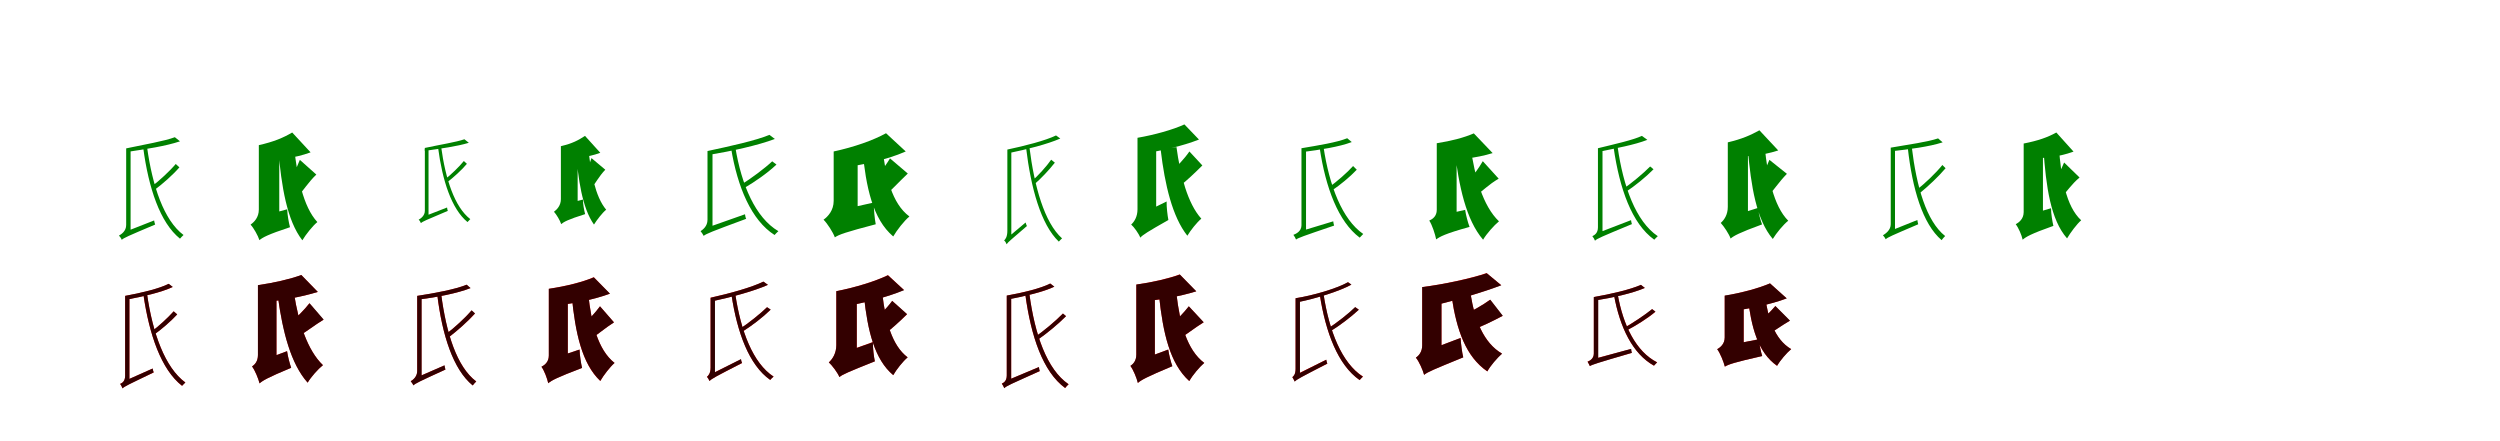 <?xml version="1.0" encoding="UTF-8"?>
<svg width="1700" height="300" xmlns="http://www.w3.org/2000/svg">
<rect width="100%" height="100%" fill="white"/>
<g fill="green" transform="translate(100 100) scale(0.1 -0.1)"><path d="M-0.0 0.0 -26.0 -6.0C10.0 -277.0 88.0 -514.0 224.0 -623.0C230.0 -616.0 240.0 -605.0 248.0 -598.0C114.0 -498.0 36.0 -263.0 0.0 0.0ZM-172.0 -631.0C-172.0 -614.0 -112.0 -578.0 -112.0 -578.0V-9.0H-142.0V-530.0C-142.0 -572.0 -175.0 -593.0 -191.0 -602.0C-184.0 -609.0 -175.0 -622.0 -172.0 -631.0ZM195.0 -115.0C156.0 -162.0 83.0 -229.0 32.0 -268.0L54.0 -289.0C105.0 -251.0 173.0 -192.0 220.0 -138.0ZM-172.0 -631.0C-159.0 -618.0 -134.0 -607.0 55.0 -527.0C53.0 -521.0 49.0 -508.0 48.0 -499.0L-153.0 -578.0L-173.0 -597.0ZM189.0 67.0C117.0 40.0 -15.0 18.0 -142.0 -9.0C-142.0 -17.0 -142.0 -28.0 -141.0 -34.0C-8.0 -14.0 126.0 6.0 224.0 39.0Z"/></g>
<g fill="green" transform="translate(200 100) scale(0.1 -0.1)"><path d="M0.0 0.0 -108.0 -16.0C-86.0 -268.0 -49.0 -499.0 56.0 -634.0C80.0 -594.0 126.0 -536.0 158.0 -510.0C61.0 -405.0 21.0 -203.0 0.0 0.0ZM-236.0 -633.0C-236.0 -585.0 -101.0 -501.0 -101.0 -501.0V13.0H-240.0V-425.0C-240.0 -478.0 -271.0 -510.0 -296.0 -527.0C-276.0 -549.0 -245.0 -603.0 -236.0 -633.0ZM39.0 -87.0C18.0 -143.0 -22.0 -219.0 -53.0 -265.0L24.0 -337.0C60.0 -299.0 96.0 -240.0 151.0 -187.0ZM-236.0 -633.0C-214.0 -615.0 -180.0 -595.0 -28.0 -545.0C-36.0 -515.0 -46.0 -461.0 -47.0 -423.0L-208.0 -467.0L-254.0 -509.0ZM-13.0 99.0C-74.0 63.0 -138.0 36.0 -240.0 13.0C-235.0 -14.0 -226.0 -63.0 -230.0 -90.0C-108.0 -84.0 -4.0 -79.0 112.0 -36.0Z"/></g>
<g fill="green" transform="translate(300 100) scale(0.1 -0.1)"><path d="M-0.0 0.0 -21.0 -5.0C8.0 -226.0 70.0 -421.0 179.0 -510.0C184.0 -505.0 192.0 -496.0 198.0 -490.0C91.0 -408.0 29.0 -215.0 0.0 0.0ZM-138.0 -517.0C-138.0 -503.0 -86.0 -472.0 -86.0 -472.0V-6.0H-111.0V-433.0C-111.0 -468.0 -140.0 -486.0 -153.0 -494.0C-147.0 -499.0 -140.0 -510.0 -138.0 -517.0ZM154.0 -95.0C124.0 -133.0 66.0 -188.0 26.0 -220.0L44.0 -237.0C84.0 -206.0 138.0 -158.0 175.0 -114.0ZM-138.0 -517.0C-127.0 -507.0 -107.0 -498.0 45.0 -434.0C44.0 -429.0 40.0 -419.0 40.0 -411.0L-122.0 -474.0L-138.0 -489.0ZM158.0 53.0C100.0 33.0 -5.0 17.0 -111.0 -6.0C-112.0 -12.0 -113.0 -21.0 -112.0 -26.0C-1.0 -10.0 106.0 4.0 188.0 29.0Z"/></g>
<g fill="green" transform="translate(400 100) scale(0.1 -0.1)"><path d="M0.0 0.0 -85.0 -13.0C-69.0 -220.0 -41.0 -414.0 39.0 -527.0C59.0 -495.0 96.0 -447.0 122.0 -426.0C47.0 -337.0 16.0 -168.0 0.0 0.0ZM-184.0 -524.0C-184.0 -484.0 -72.0 -413.0 -72.0 -413.0V6.0H-186.0V-354.0C-186.0 -398.0 -213.0 -425.0 -233.0 -440.0C-217.0 -457.0 -191.0 -500.0 -184.0 -524.0ZM22.0 -75.0C8.0 -122.0 -20.0 -187.0 -43.0 -228.0L20.0 -283.0C47.0 -250.0 72.0 -200.0 116.0 -154.0ZM-184.0 -524.0C-166.0 -509.0 -139.0 -493.0 -21.0 -456.0C-28.0 -431.0 -36.0 -388.0 -36.0 -357.0L-161.0 -389.0L-199.0 -423.0ZM-22.0 76.0C-68.0 46.0 -106.0 25.0 -186.0 6.0C-185.0 -16.0 -180.0 -55.0 -185.0 -76.0C-87.0 -73.0 -12.0 -74.0 82.0 -39.0Z"/></g>
<g fill="green" transform="translate(500 100) scale(0.1 -0.1)"><path d="M0.0 0.0 -29.0 -6.0C15.0 -274.0 110.0 -498.0 267.0 -598.0C273.0 -591.0 285.0 -579.0 293.0 -572.0C137.0 -480.0 42.0 -258.0 0.0 0.0ZM-215.0 -604.0C-215.0 -586.0 -155.0 -548.0 -155.0 -548.0V-27.0H-189.0V-494.0C-189.0 -540.0 -222.0 -562.0 -236.0 -572.0C-229.0 -580.0 -219.0 -595.0 -215.0 -604.0ZM251.0 -97.0C200.0 -145.0 107.0 -214.0 41.0 -255.0L65.0 -276.0C132.0 -237.0 219.0 -177.0 280.0 -119.0ZM-215.0 -604.0C-198.0 -590.0 -170.0 -578.0 74.0 -488.0C70.0 -481.0 67.0 -467.0 66.0 -457.0L-192.0 -548.0L-215.0 -570.0ZM232.0 83.0C139.0 44.0 -35.0 6.0 -189.0 -27.0C-187.0 -34.0 -185.0 -48.0 -183.0 -54.0C-22.0 -27.0 152.0 11.0 269.0 55.0Z"/></g>
<g fill="green" transform="translate(600 100) scale(0.1 -0.1)"><path d="M0.0 0.0 -136.0 -16.0C-111.0 -274.0 -66.0 -489.0 74.0 -608.0C98.0 -566.0 148.0 -502.0 184.0 -472.0C65.0 -384.0 21.0 -199.0 0.0 0.0ZM-323.0 -614.0C-323.0 -559.0 -168.0 -450.0 -168.0 -450.0V-30.0H-331.0V-366.0C-331.0 -430.0 -369.0 -472.0 -400.0 -494.0C-375.0 -518.0 -335.0 -580.0 -323.0 -614.0ZM52.0 -77.0C18.0 -135.0 -43.0 -212.0 -88.0 -257.0L5.0 -343.0C53.0 -302.0 111.0 -239.0 173.0 -180.0ZM-323.0 -614.0C-295.0 -595.0 -251.0 -579.0 -45.0 -525.0C-52.0 -489.0 -59.0 -422.0 -58.0 -377.0L-279.0 -427.0L-338.0 -475.0ZM25.0 94.0C-64.0 45.0 -192.0 0.0 -331.0 -30.0C-317.0 -59.0 -299.0 -113.0 -296.0 -145.0C-141.0 -122.0 20.0 -91.0 159.0 -30.0Z"/></g>
<g fill="green" transform="translate(700 100) scale(0.1 -0.1)"><path d="M-0.0 0.0 -23.0 -3.0C10.0 -278.0 78.0 -527.0 200.0 -643.0C207.0 -636.0 215.0 -626.0 222.0 -621.0C102.0 -514.0 33.0 -267.0 0.0 0.0ZM-155.0 -661.0C-155.0 -646.0 -123.0 -613.0 -123.0 -613.0V-17.0H-150.0V-570.0C-150.0 -610.0 -163.0 -627.0 -172.0 -635.0C-165.0 -640.0 -157.0 -654.0 -155.0 -661.0ZM148.0 -86.0C117.0 -131.0 57.0 -197.0 15.0 -233.0L36.0 -251.0C78.0 -215.0 134.0 -156.0 173.0 -106.0ZM-155.0 -661.0C-144.0 -644.0 -125.0 -631.0 -17.0 -537.0C-19.0 -533.0 -25.0 -519.0 -26.0 -513.0L-141.0 -610.0L-155.0 -630.0ZM181.0 79.0C109.0 44.0 -31.0 8.0 -150.0 -17.0C-146.0 -24.0 -142.0 -33.0 -140.0 -41.0C-18.0 -16.0 121.0 19.0 210.0 58.0Z"/></g>
<g fill="green" transform="translate(800 100) scale(0.1 -0.1)"><path d="M0.0 0.0 -107.0 -21.0C-79.0 -257.0 -28.0 -474.0 74.0 -603.0C96.0 -566.0 138.0 -513.0 169.0 -487.0C76.0 -384.0 26.0 -192.0 0.0 0.0ZM-246.0 -616.0C-246.0 -570.0 -138.0 -484.0 -138.0 -484.0V63.0H-265.0V-423.0C-265.0 -474.0 -287.0 -508.0 -308.0 -527.0C-289.0 -543.0 -256.0 -589.0 -246.0 -616.0ZM88.0 -30.0C54.0 -80.0 -6.0 -143.0 -47.0 -179.0L25.0 -263.0C69.0 -229.0 126.0 -175.0 176.0 -125.0ZM-246.0 -616.0C-229.0 -597.0 -198.0 -577.0 -55.0 -496.0C-61.0 -465.0 -68.0 -407.0 -67.0 -370.0L-232.0 -451.0L-266.0 -492.0ZM54.0 154.0C-24.0 118.0 -149.0 83.0 -265.0 63.0C-250.0 34.0 -233.0 -15.0 -226.0 -44.0C-104.0 -26.0 41.0 7.0 153.0 51.0Z"/></g>
<g fill="green" transform="translate(900 100) scale(0.1 -0.1)"><path d="M0.0 0.0 -26.0 -7.0C14.0 -276.0 101.0 -508.0 246.0 -616.0C253.0 -609.0 263.0 -598.0 270.0 -591.0C127.0 -493.0 39.0 -262.0 0.0 0.0ZM-187.0 -629.0C-187.0 -613.0 -119.0 -582.0 -119.0 -582.0V-8.0H-150.0V-532.0C-150.0 -572.0 -186.0 -590.0 -205.0 -597.0C-198.0 -606.0 -190.0 -620.0 -187.0 -629.0ZM201.0 -129.0C162.0 -173.0 89.0 -236.0 38.0 -273.0L59.0 -294.0C110.0 -260.0 179.0 -204.0 226.0 -154.0ZM-187.0 -629.0C-173.0 -618.0 -146.0 -608.0 72.0 -534.0C70.0 -528.0 67.0 -515.0 66.0 -505.0L-165.0 -575.0L-188.0 -594.0ZM161.0 60.0C93.0 32.0 -37.0 11.0 -150.0 -8.0C-147.0 -17.0 -145.0 -28.0 -143.0 -34.0C-26.0 -19.0 106.0 1.0 192.0 34.0Z"/></g>
<g fill="green" transform="translate(1000 100) scale(0.1 -0.1)"><path d="M0.0 0.0 -109.0 -18.0C-80.0 -265.0 -31.0 -495.0 85.0 -630.0C109.0 -589.0 160.0 -532.0 193.0 -505.0C83.0 -400.0 28.0 -200.0 0.0 0.0ZM-234.0 -628.0C-234.0 -584.0 -95.0 -529.0 -95.0 -529.0V26.0H-230.0V-427.0C-230.0 -470.0 -258.0 -490.0 -281.0 -500.0C-261.0 -530.0 -241.0 -593.0 -234.0 -628.0ZM83.0 -96.0C57.0 -142.0 8.0 -209.0 -26.0 -247.0L39.0 -327.0C81.0 -300.0 122.0 -255.0 191.0 -215.0ZM-234.0 -628.0C-210.0 -610.0 -174.0 -589.0 -7.0 -543.0C-18.0 -514.0 -32.0 -464.0 -37.0 -427.0L-204.0 -465.0L-253.0 -506.0ZM22.0 93.0C-45.0 64.0 -129.0 42.0 -230.0 26.0C-219.0 -5.0 -202.0 -59.0 -202.0 -91.0C-84.0 -86.0 34.0 -77.0 150.0 -41.0Z"/></g>
<g fill="green" transform="translate(1100 100) scale(0.1 -0.1)"><path d="M0.0 0.0 -27.0 -6.0C13.0 -281.0 96.0 -521.0 249.0 -630.0C255.0 -623.0 265.0 -613.0 273.0 -606.0C124.0 -506.0 38.0 -268.0 0.0 0.0ZM-154.0 -637.0C-154.0 -621.0 -103.0 -594.0 -103.0 -594.0V-8.0H-134.0V-546.0C-134.0 -586.0 -158.0 -599.0 -172.0 -606.0C-165.0 -614.0 -157.0 -628.0 -154.0 -637.0ZM221.0 -132.0C175.0 -179.0 94.0 -246.0 36.0 -286.0L57.0 -304.0C116.0 -265.0 190.0 -206.0 244.0 -151.0ZM-154.0 -637.0C-141.0 -623.0 -115.0 -612.0 97.0 -524.0C95.0 -518.0 92.0 -506.0 91.0 -497.0L-135.0 -584.0L-155.0 -603.0ZM165.0 76.0C102.0 47.0 -16.0 21.0 -134.0 -8.0C-133.0 -16.0 -133.0 -26.0 -132.0 -33.0C-7.0 -7.0 112.0 14.0 202.0 49.0Z"/></g>
<g fill="green" transform="translate(1200 100) scale(0.1 -0.1)"><path d="M0.0 0.0 -115.0 -15.0C-93.0 -266.0 -57.0 -493.0 55.0 -625.0C79.0 -585.0 127.0 -527.0 160.0 -501.0C59.0 -399.0 21.0 -201.0 0.0 0.0ZM-232.0 -622.0C-232.0 -572.0 -114.0 -484.0 -114.0 -484.0V31.0H-251.0V-407.0C-251.0 -461.0 -276.0 -496.0 -299.0 -516.0C-278.0 -538.0 -242.0 -592.0 -232.0 -622.0ZM32.0 -87.0C10.0 -145.0 -32.0 -222.0 -63.0 -269.0L19.0 -339.0C57.0 -299.0 96.0 -238.0 151.0 -182.0ZM-232.0 -622.0C-210.0 -604.0 -177.0 -584.0 -18.0 -526.0C-28.0 -500.0 -42.0 -450.0 -46.0 -414.0L-208.0 -465.0L-250.0 -505.0ZM-36.0 114.0C-96.0 81.0 -153.0 55.0 -251.0 32.0C-247.0 5.0 -238.0 -41.0 -243.0 -68.0C-124.0 -63.0 -24.0 -61.0 92.0 -23.0Z"/></g>
<g fill="green" transform="translate(1300 100) scale(0.1 -0.1)"><path d="M0.0 0.0 -27.0 -6.0C4.0 -283.0 73.0 -522.0 203.0 -633.0C209.0 -625.0 219.0 -612.0 227.0 -605.0C99.0 -504.0 32.0 -267.0 0.0 0.0ZM-177.0 -627.0C-177.0 -610.0 -114.0 -571.0 -114.0 -571.0V-4.0H-143.0V-525.0C-143.0 -566.0 -180.0 -590.0 -196.0 -600.0C-190.0 -606.0 -181.0 -618.0 -177.0 -627.0ZM208.0 -122.0C165.0 -176.0 90.0 -247.0 34.0 -291.0L56.0 -312.0C110.0 -268.0 180.0 -203.0 230.0 -144.0ZM-177.0 -627.0C-164.0 -614.0 -141.0 -604.0 44.0 -525.0C42.0 -519.0 39.0 -506.0 38.0 -496.0L-159.0 -575.0L-178.0 -593.0ZM179.0 59.0C109.0 35.0 -22.0 17.0 -143.0 -4.0C-143.0 -12.0 -143.0 -23.0 -141.0 -29.0C-16.0 -15.0 117.0 2.0 210.0 32.0Z"/></g>
<g fill="green" transform="translate(1400 100) scale(0.1 -0.1)"><path d="M0.0 0.0 -105.0 -12.0C-87.0 -270.0 -56.0 -493.0 56.0 -621.0C79.0 -582.0 122.0 -524.0 152.0 -498.0C48.0 -402.0 16.0 -207.0 0.0 0.0ZM-246.0 -630.0C-246.0 -586.0 -108.0 -519.0 -108.0 -519.0V24.0H-239.0V-442.0C-239.0 -488.0 -270.0 -512.0 -293.0 -525.0C-275.0 -547.0 -252.0 -600.0 -246.0 -630.0ZM36.0 -105.0C16.0 -155.0 -21.0 -225.0 -49.0 -267.0L20.0 -338.0C53.0 -305.0 86.0 -253.0 141.0 -207.0ZM-246.0 -630.0C-224.0 -611.0 -190.0 -590.0 -37.0 -536.0C-44.0 -506.0 -53.0 -453.0 -53.0 -416.0L-219.0 -465.0L-264.0 -507.0ZM-17.0 99.0C-76.0 66.0 -142.0 43.0 -239.0 24.0C-232.0 -3.0 -222.0 -53.0 -225.0 -80.0C-111.0 -76.0 -10.0 -71.0 100.0 -31.0Z"/></g>
<g fill="red" transform="translate(100 200) scale(0.1 -0.1)"><path d="M0.0 0.0 -25.0 -5.0C15.0 -275.0 96.0 -513.0 238.0 -624.0C244.0 -616.0 254.0 -607.0 261.0 -601.0C121.0 -500.0 38.0 -263.0 0.0 0.0ZM-167.0 -641.0C-167.0 -627.0 -120.0 -601.0 -120.0 -601.0V-12.0H-149.0V-555.0C-149.0 -593.0 -170.0 -605.0 -183.0 -610.0C-177.0 -619.0 -169.0 -633.0 -167.0 -641.0ZM181.0 -117.0C144.0 -159.0 76.0 -221.0 29.0 -256.0L49.0 -275.0C97.0 -240.0 161.0 -186.0 205.0 -138.0ZM-167.0 -641.0C-154.0 -628.0 -131.0 -616.0 45.0 -533.0C43.0 -527.0 39.0 -514.0 38.0 -506.0L-148.0 -589.0L-168.0 -609.0ZM147.0 70.0C83.0 37.0 -44.0 7.0 -149.0 -12.0C-144.0 -20.0 -139.0 -30.0 -137.0 -37.0C-30.0 -17.0 98.0 12.0 174.0 48.0Z"/></g>
<g fill="black" opacity=".8" transform="translate(100 200) scale(0.1 -0.1)"><path d="M0.0 0.0 -24.0 -5.0C15.0 -275.0 96.0 -513.0 238.0 -623.0C245.0 -617.0 254.0 -607.0 260.0 -601.0C122.0 -500.0 37.0 -263.0 0.0 0.0ZM-167.0 -641.0C-167.0 -627.0 -120.0 -601.0 -120.0 -601.0V-12.0H-149.0V-555.0C-149.0 -593.0 -169.0 -605.0 -183.0 -611.0C-176.0 -619.0 -169.0 -634.0 -167.0 -641.0ZM181.0 -117.0C144.0 -159.0 77.0 -221.0 29.0 -256.0L49.0 -274.0C97.0 -241.0 160.0 -186.0 205.0 -138.0ZM-167.0 -641.0C-154.0 -628.0 -131.0 -617.0 45.0 -532.0C43.0 -527.0 39.0 -514.0 38.0 -506.0L-148.0 -589.0L-167.0 -609.0ZM147.0 70.0C83.0 37.0 -45.0 7.0 -149.0 -12.0C-143.0 -20.0 -139.0 -30.0 -137.0 -37.0C-30.0 -17.0 97.0 12.0 175.0 49.0Z"/></g>
<g fill="red" transform="translate(200 200) scale(0.1 -0.1)"><path d="M0.0 0.0 -110.0 -20.0C-77.0 -255.0 -23.0 -473.0 92.0 -602.0C115.0 -563.0 163.0 -509.0 196.0 -483.0C89.0 -381.0 30.0 -191.0 0.0 0.0ZM-235.0 -607.0C-235.0 -563.0 -120.0 -505.0 -120.0 -505.0V61.0H-246.0V-414.0C-246.0 -456.0 -266.0 -479.0 -286.0 -491.0C-267.0 -518.0 -243.0 -575.0 -235.0 -607.0ZM104.0 -62.0C71.0 -105.0 12.0 -165.0 -28.0 -197.0L37.0 -282.0C83.0 -256.0 136.0 -212.0 200.0 -174.0ZM-235.0 -607.0C-215.0 -589.0 -181.0 -568.0 -20.0 -501.0C-30.0 -474.0 -43.0 -424.0 -48.0 -388.0L-215.0 -450.0L-254.0 -489.0ZM49.0 130.0C-26.0 102.0 -140.0 76.0 -246.0 61.0C-230.0 30.0 -210.0 -22.0 -204.0 -55.0C-88.0 -43.0 49.0 -20.0 161.0 15.0Z"/></g>
<g fill="black" opacity=".8" transform="translate(200 200) scale(0.1 -0.1)"><path d="M0.0 0.0 -110.0 -20.0C-78.0 -255.0 -23.0 -473.0 92.0 -602.0C115.0 -563.0 163.0 -509.0 196.0 -483.0C89.0 -381.0 30.0 -191.0 0.0 0.0ZM-235.0 -607.0C-235.0 -563.0 -120.0 -505.0 -120.0 -505.0V61.0H-246.0V-414.0C-246.0 -456.0 -266.0 -479.0 -286.0 -492.0C-266.0 -517.0 -243.0 -574.0 -235.0 -607.0ZM105.0 -62.0C72.0 -105.0 12.0 -165.0 -28.0 -197.0L36.0 -282.0C83.0 -256.0 136.0 -213.0 201.0 -173.0ZM-235.0 -607.0C-214.0 -588.0 -181.0 -568.0 -20.0 -501.0C-30.0 -473.0 -43.0 -423.0 -48.0 -388.0L-215.0 -450.0L-255.0 -489.0ZM49.0 130.0C-26.0 102.0 -140.0 76.0 -246.0 61.0C-230.0 30.0 -209.0 -22.0 -204.0 -55.0C-88.0 -43.0 49.0 -20.0 161.0 15.0Z"/></g>
<g fill="red" transform="translate(300 200) scale(0.1 -0.1)"><path d="M0.0 0.0 -27.0 -5.0C7.0 -278.0 81.0 -512.0 215.0 -621.0C221.0 -612.0 231.0 -600.0 239.0 -594.0C106.0 -495.0 34.0 -263.0 0.0 0.0ZM-189.0 -620.0C-189.0 -605.0 -134.0 -569.0 -134.0 -569.0V-12.0H-163.0V-523.0C-163.0 -563.0 -193.0 -584.0 -207.0 -592.0C-201.0 -599.0 -192.0 -612.0 -189.0 -620.0ZM207.0 -111.0C164.0 -161.0 88.0 -230.0 33.0 -272.0L54.0 -292.0C108.0 -250.0 180.0 -188.0 230.0 -132.0ZM-189.0 -620.0C-175.0 -607.0 -153.0 -596.0 29.0 -513.0C27.0 -507.0 23.0 -494.0 22.0 -485.0L-170.0 -568.0L-190.0 -588.0ZM173.0 64.0C100.0 33.0 -45.0 6.0 -163.0 -12.0C-159.0 -20.0 -155.0 -31.0 -153.0 -37.0C-33.0 -22.0 112.0 6.0 199.0 41.0Z"/></g>
<g fill="black" opacity=".8" transform="translate(300 200) scale(0.1 -0.1)"><path d="M0.0 0.0 -26.0 -5.0C7.0 -278.0 81.0 -512.0 214.0 -621.0C221.0 -613.0 231.0 -600.0 238.0 -594.0C106.0 -495.0 34.0 -263.0 0.0 0.0ZM-189.0 -621.0C-189.0 -605.0 -133.0 -569.0 -133.0 -569.0V-12.0H-163.0V-523.0C-163.0 -563.0 -193.0 -584.0 -207.0 -593.0C-201.0 -599.0 -192.0 -612.0 -189.0 -621.0ZM207.0 -110.0C164.0 -162.0 89.0 -230.0 33.0 -272.0L54.0 -291.0C109.0 -250.0 179.0 -187.0 230.0 -131.0ZM-189.0 -621.0C-175.0 -607.0 -153.0 -596.0 29.0 -513.0C27.0 -507.0 24.0 -494.0 23.0 -484.0L-170.0 -569.0L-189.0 -588.0ZM173.0 64.0C99.0 33.0 -45.0 6.0 -163.0 -12.0C-159.0 -20.0 -156.0 -31.0 -153.0 -37.0C-33.0 -22.0 112.0 6.0 200.0 41.0Z"/></g>
<g fill="red" transform="translate(400 200) scale(0.1 -0.1)"><path d="M0.0 0.0 -112.0 -15.0C-87.0 -263.0 -44.0 -472.0 82.0 -591.0C104.0 -552.0 148.0 -495.0 179.0 -468.0C66.0 -379.0 21.0 -197.0 0.0 0.0ZM-272.0 -606.0C-272.0 -563.0 -139.0 -503.0 -139.0 -503.0V36.0H-268.0V-418.0C-268.0 -461.0 -296.0 -483.0 -318.0 -494.0C-300.0 -519.0 -279.0 -575.0 -272.0 -606.0ZM80.0 -83.0C49.0 -126.0 -6.0 -186.0 -44.0 -218.0L22.0 -301.0C64.0 -275.0 114.0 -231.0 175.0 -192.0ZM-272.0 -606.0C-250.0 -587.0 -213.0 -567.0 -42.0 -502.0C-50.0 -471.0 -58.0 -416.0 -59.0 -377.0L-245.0 -439.0L-290.0 -481.0ZM38.0 115.0C-38.0 82.0 -157.0 53.0 -268.0 36.0C-252.0 6.0 -233.0 -47.0 -227.0 -79.0C-106.0 -65.0 34.0 -39.0 147.0 3.0Z"/></g>
<g fill="black" opacity=".8" transform="translate(400 200) scale(0.1 -0.1)"><path d="M0.0 0.0 -112.0 -15.0C-88.0 -262.0 -43.0 -471.0 82.0 -590.0C104.0 -552.0 148.0 -495.0 179.0 -468.0C65.0 -379.0 21.0 -197.0 0.0 0.0ZM-272.0 -606.0C-272.0 -563.0 -139.0 -503.0 -139.0 -503.0V36.0H-268.0V-418.0C-268.0 -461.0 -296.0 -483.0 -318.0 -494.0C-299.0 -518.0 -278.0 -574.0 -272.0 -606.0ZM80.0 -83.0C49.0 -125.0 -6.0 -185.0 -43.0 -218.0L22.0 -301.0C64.0 -275.0 114.0 -231.0 175.0 -192.0ZM-272.0 -606.0C-250.0 -587.0 -213.0 -567.0 -42.0 -502.0C-49.0 -471.0 -58.0 -415.0 -59.0 -377.0L-245.0 -439.0L-290.0 -481.0ZM38.0 114.0C-38.0 81.0 -156.0 52.0 -268.0 36.0C-252.0 6.0 -232.0 -47.0 -227.0 -78.0C-106.0 -65.0 34.0 -39.0 148.0 3.0Z"/></g>
<g fill="red" transform="translate(500 200) scale(0.1 -0.1)"><path d="M0.0 0.0 -26.0 -4.0C13.0 -262.0 94.0 -483.0 238.0 -584.0C243.0 -576.0 253.0 -566.0 261.0 -561.0C119.0 -469.0 37.0 -249.0 0.0 0.0ZM-175.0 -591.0C-175.0 -576.0 -139.0 -546.0 -139.0 -546.0V-24.0H-168.0V-500.0C-168.0 -540.0 -184.0 -555.0 -193.0 -562.0C-187.0 -569.0 -178.0 -583.0 -175.0 -591.0ZM216.0 -89.0C170.0 -134.0 88.0 -199.0 30.0 -237.0L51.0 -254.0C110.0 -216.0 186.0 -159.0 240.0 -106.0ZM-175.0 -591.0C-161.0 -575.0 -138.0 -563.0 46.0 -469.0C43.0 -463.0 39.0 -450.0 38.0 -443.0L-157.0 -540.0L-175.0 -561.0ZM191.0 85.0C113.0 46.0 -39.0 4.0 -168.0 -24.0C-165.0 -31.0 -160.0 -42.0 -158.0 -49.0C-24.0 -20.0 126.0 20.0 222.0 63.0Z"/></g>
<g fill="black" opacity=".8" transform="translate(500 200) scale(0.1 -0.1)"><path d="M0.0 0.0 -26.0 -4.0C13.0 -262.0 94.0 -483.0 237.0 -583.0C244.0 -577.0 253.0 -566.0 260.0 -561.0C119.0 -469.0 37.0 -249.0 0.0 0.0ZM-175.0 -591.0C-175.0 -576.0 -138.0 -546.0 -138.0 -546.0V-25.0H-168.0V-500.0C-168.0 -540.0 -184.0 -555.0 -192.0 -563.0C-186.0 -569.0 -178.0 -584.0 -175.0 -591.0ZM216.0 -89.0C170.0 -134.0 89.0 -199.0 30.0 -237.0L51.0 -253.0C111.0 -216.0 186.0 -159.0 241.0 -105.0ZM-175.0 -591.0C-161.0 -575.0 -138.0 -563.0 46.0 -468.0C43.0 -463.0 39.0 -450.0 39.0 -442.0L-157.0 -541.0L-174.0 -561.0ZM191.0 85.0C113.0 46.0 -39.0 4.0 -168.0 -25.0C-164.0 -31.0 -161.0 -42.0 -158.0 -49.0C-24.0 -20.0 126.0 20.0 222.0 63.0Z"/></g>
<g fill="red" transform="translate(600 200) scale(0.1 -0.1)"><path d="M0.0 0.0 -125.0 -16.0C-99.0 -250.0 -54.0 -443.0 74.0 -551.0C95.0 -513.0 139.0 -457.0 172.0 -430.0C64.0 -349.0 21.0 -181.0 0.0 0.0ZM-292.0 -564.0C-292.0 -514.0 -174.0 -416.0 -174.0 -416.0V20.0H-313.0V-347.0C-313.0 -403.0 -340.0 -443.0 -364.0 -464.0C-342.0 -484.0 -304.0 -535.0 -292.0 -564.0ZM67.0 -46.0C30.0 -97.0 -34.0 -162.0 -79.0 -199.0L5.0 -281.0C52.0 -245.0 115.0 -189.0 168.0 -137.0ZM-292.0 -564.0C-270.0 -546.0 -233.0 -530.0 -51.0 -457.0C-58.0 -426.0 -65.0 -366.0 -65.0 -326.0L-264.0 -398.0L-307.0 -440.0ZM38.0 129.0C-48.0 87.0 -186.0 45.0 -313.0 20.0C-297.0 -8.0 -278.0 -56.0 -271.0 -86.0C-134.0 -62.0 25.0 -24.0 147.0 28.0Z"/></g>
<g fill="black" opacity=".8" transform="translate(600 200) scale(0.1 -0.1)"><path d="M0.0 0.0 -125.0 -16.0C-100.0 -249.0 -54.0 -443.0 74.0 -551.0C95.0 -514.0 140.0 -457.0 172.0 -430.0C64.0 -349.0 21.0 -181.0 0.0 0.0ZM-292.0 -564.0C-292.0 -514.0 -174.0 -416.0 -174.0 -416.0V20.0H-313.0V-347.0C-313.0 -404.0 -340.0 -443.0 -364.0 -465.0C-342.0 -483.0 -303.0 -535.0 -292.0 -564.0ZM67.0 -46.0C30.0 -97.0 -34.0 -161.0 -78.0 -199.0L4.0 -281.0C52.0 -245.0 115.0 -190.0 168.0 -136.0ZM-292.0 -564.0C-270.0 -545.0 -233.0 -530.0 -51.0 -457.0C-58.0 -426.0 -65.0 -366.0 -64.0 -327.0L-264.0 -398.0L-308.0 -440.0ZM38.0 128.0C-48.0 87.0 -185.0 44.0 -313.0 20.0C-297.0 -8.0 -277.0 -56.0 -270.0 -86.0C-134.0 -62.0 25.0 -24.0 148.0 27.0Z"/></g>
<g fill="red" transform="translate(700 200) scale(0.1 -0.1)"><path d="M0.0 0.0 -28.0 -5.0C11.0 -286.0 91.0 -527.0 243.0 -639.0C249.0 -630.0 259.0 -619.0 267.0 -613.0C118.0 -512.0 37.0 -272.0 0.0 0.0ZM-171.0 -639.0C-171.0 -625.0 -124.0 -599.0 -124.0 -599.0V-10.0H-154.0V-553.0C-154.0 -591.0 -175.0 -603.0 -188.0 -608.0C-182.0 -617.0 -174.0 -631.0 -171.0 -639.0ZM228.0 -132.0C179.0 -182.0 97.0 -251.0 37.0 -293.0L57.0 -310.0C117.0 -268.0 194.0 -206.0 249.0 -150.0ZM-171.0 -639.0C-157.0 -625.0 -134.0 -614.0 70.0 -524.0C68.0 -518.0 65.0 -505.0 64.0 -496.0L-152.0 -587.0L-172.0 -607.0ZM142.0 72.0C79.0 39.0 -49.0 9.0 -154.0 -10.0C-149.0 -18.0 -144.0 -28.0 -142.0 -35.0C-35.0 -15.0 93.0 14.0 169.0 50.0Z"/></g>
<g fill="black" opacity=".8" transform="translate(700 200) scale(0.1 -0.1)"><path d="M0.0 0.0 -27.0 -5.0C11.0 -286.0 91.0 -527.0 243.0 -638.0C250.0 -630.0 259.0 -619.0 266.0 -613.0C118.0 -512.0 36.0 -272.0 0.0 0.0ZM-171.0 -640.0C-171.0 -625.0 -124.0 -600.0 -124.0 -600.0V-10.0H-154.0V-553.0C-154.0 -591.0 -175.0 -603.0 -187.0 -609.0C-181.0 -617.0 -174.0 -632.0 -171.0 -640.0ZM228.0 -132.0C179.0 -183.0 98.0 -250.0 36.0 -293.0L57.0 -310.0C118.0 -268.0 193.0 -206.0 249.0 -150.0ZM-171.0 -640.0C-157.0 -625.0 -133.0 -615.0 70.0 -523.0C68.0 -518.0 66.0 -505.0 65.0 -496.0L-152.0 -587.0L-171.0 -606.0ZM141.0 72.0C79.0 39.0 -49.0 8.0 -154.0 -10.0C-149.0 -18.0 -145.0 -28.0 -142.0 -36.0C-35.0 -15.0 93.0 14.0 170.0 51.0Z"/></g>
<g fill="red" transform="translate(800 200) scale(0.1 -0.1)"><path d="M0.0 0.0 -118.0 -15.0C-91.0 -263.0 -46.0 -472.0 87.0 -591.0C109.0 -552.0 156.0 -495.0 189.0 -468.0C70.0 -379.0 23.0 -197.0 0.0 0.0ZM-262.0 -604.0C-262.0 -560.0 -147.0 -502.0 -147.0 -502.0V64.0H-273.0V-411.0C-273.0 -453.0 -293.0 -476.0 -313.0 -488.0C-294.0 -515.0 -270.0 -572.0 -262.0 -604.0ZM84.0 -83.0C51.0 -126.0 -7.0 -186.0 -46.0 -218.0L23.0 -301.0C68.0 -275.0 121.0 -231.0 185.0 -192.0ZM-262.0 -604.0C-241.0 -585.0 -205.0 -564.0 -28.0 -490.0C-38.0 -463.0 -51.0 -413.0 -56.0 -377.0L-241.0 -446.0L-281.0 -486.0ZM22.0 134.0C-53.0 106.0 -167.0 80.0 -273.0 65.0C-257.0 34.0 -237.0 -18.0 -231.0 -51.0C-115.0 -39.0 22.0 -16.0 134.0 19.0Z"/></g>
<g fill="black" opacity=".8" transform="translate(800 200) scale(0.1 -0.1)"><path d="M0.0 0.0 -118.0 -15.0C-92.0 -262.0 -45.0 -471.0 87.0 -591.0C109.0 -552.0 157.0 -495.0 189.0 -468.0C70.0 -379.0 23.0 -197.0 0.0 0.0ZM-263.0 -604.0C-263.0 -560.0 -147.0 -502.0 -147.0 -502.0V64.0H-273.0V-411.0C-273.0 -453.0 -294.0 -475.0 -313.0 -488.0C-293.0 -514.0 -270.0 -571.0 -263.0 -604.0ZM84.0 -83.0C51.0 -126.0 -7.0 -185.0 -45.0 -218.0L22.0 -301.0C68.0 -275.0 121.0 -231.0 185.0 -191.0ZM-263.0 -604.0C-240.0 -584.0 -205.0 -564.0 -28.0 -490.0C-38.0 -463.0 -51.0 -412.0 -56.0 -377.0L-241.0 -446.0L-282.0 -486.0ZM23.0 133.0C-53.0 105.0 -167.0 79.0 -273.0 65.0C-257.0 34.0 -236.0 -18.0 -231.0 -50.0C-115.0 -39.0 22.0 -16.0 135.0 19.0Z"/></g>
<g fill="red" transform="translate(900 200) scale(0.1 -0.1)"><path d="M0.0 0.0 -26.0 -4.0C15.0 -263.0 99.0 -483.0 246.0 -585.0C252.0 -576.0 262.0 -566.0 269.0 -561.0C123.0 -469.0 38.0 -250.0 0.0 0.0ZM-196.0 -594.0C-196.0 -581.0 -161.0 -554.0 -161.0 -554.0V-28.0H-190.0V-508.0C-190.0 -546.0 -204.0 -559.0 -212.0 -564.0C-207.0 -572.0 -199.0 -587.0 -196.0 -594.0ZM216.0 -89.0C170.0 -133.0 89.0 -196.0 31.0 -233.0L51.0 -250.0C110.0 -213.0 186.0 -157.0 240.0 -106.0ZM-196.0 -594.0C-181.0 -579.0 -159.0 -567.0 26.0 -473.0C23.0 -467.0 19.0 -454.0 18.0 -446.0L-177.0 -543.0L-196.0 -565.0ZM167.0 81.0C89.0 37.0 -74.0 -10.0 -190.0 -28.0C-182.0 -35.0 -173.0 -46.0 -169.0 -53.0C-53.0 -30.0 107.0 19.0 189.0 64.0Z"/></g>
<g fill="black" opacity=".8" transform="translate(900 200) scale(0.1 -0.1)"><path d="M0.0 0.0 -25.0 -4.0C15.0 -263.0 99.0 -483.0 245.0 -584.0C253.0 -577.0 262.0 -566.0 267.0 -561.0C124.0 -469.0 38.0 -250.0 0.0 0.0ZM-196.0 -595.0C-196.0 -581.0 -160.0 -555.0 -160.0 -555.0V-28.0H-190.0V-508.0C-190.0 -546.0 -204.0 -559.0 -212.0 -565.0C-206.0 -572.0 -199.0 -588.0 -196.0 -595.0ZM215.0 -88.0C170.0 -133.0 90.0 -196.0 31.0 -234.0L51.0 -249.0C111.0 -214.0 185.0 -156.0 240.0 -106.0ZM-196.0 -595.0C-180.0 -579.0 -159.0 -568.0 26.0 -472.0C23.0 -468.0 20.0 -454.0 19.0 -446.0L-176.0 -544.0L-194.0 -565.0ZM166.0 81.0C88.0 37.0 -74.0 -10.0 -190.0 -28.0C-181.0 -35.0 -174.0 -46.0 -169.0 -54.0C-52.0 -30.0 107.0 19.0 190.0 65.0Z"/></g>
<g fill="red" transform="translate(1000 200) scale(0.1 -0.1)"><path d="M0.0 0.0 -129.0 -19.0C-94.0 -245.0 -33.0 -426.0 114.0 -526.0C134.0 -488.0 180.0 -433.0 214.0 -405.0C88.0 -331.0 28.0 -175.0 0.0 0.0ZM-316.0 -549.0C-316.0 -504.0 -198.0 -438.0 -198.0 -438.0V48.0H-329.0V-348.0C-329.0 -392.0 -351.0 -418.0 -372.0 -432.0C-351.0 -458.0 -325.0 -516.0 -316.0 -549.0ZM133.0 -38.0C84.0 -74.0 1.0 -122.0 -53.0 -144.0L16.0 -242.0C73.0 -221.0 152.0 -183.0 218.0 -148.0ZM-316.0 -549.0C-293.0 -530.0 -253.0 -513.0 -50.0 -430.0C-58.0 -398.0 -66.0 -338.0 -68.0 -298.0L-289.0 -382.0L-332.0 -424.0ZM109.0 143.0C6.0 107.0 -192.0 65.0 -329.0 48.0C-300.0 15.0 -268.0 -40.0 -250.0 -77.0C-114.0 -46.0 86.0 13.0 208.0 61.0Z"/></g>
<g fill="black" opacity=".8" transform="translate(1000 200) scale(0.1 -0.1)"><path d="M0.0 0.0 -128.0 -19.0C-95.0 -244.0 -32.0 -425.0 114.0 -525.0C134.0 -488.0 181.0 -434.0 214.0 -405.0C87.0 -331.0 28.0 -175.0 0.0 0.0ZM-316.0 -549.0C-316.0 -505.0 -198.0 -438.0 -198.0 -438.0V48.0H-329.0V-348.0C-329.0 -392.0 -351.0 -418.0 -372.0 -432.0C-350.0 -457.0 -325.0 -515.0 -316.0 -549.0ZM134.0 -38.0C85.0 -74.0 1.0 -121.0 -52.0 -144.0L15.0 -242.0C73.0 -221.0 151.0 -184.0 219.0 -147.0ZM-316.0 -549.0C-293.0 -529.0 -253.0 -513.0 -50.0 -430.0C-58.0 -398.0 -66.0 -337.0 -68.0 -298.0L-289.0 -382.0L-333.0 -424.0ZM110.0 142.0C5.0 106.0 -191.0 64.0 -329.0 48.0C-300.0 15.0 -267.0 -40.0 -249.0 -77.0C-114.0 -46.0 86.0 13.0 209.0 60.0Z"/></g>
<g fill="red" transform="translate(1100 200) scale(0.1 -0.1)"><path d="M0.0 0.0 -25.0 -6.0C15.0 -227.0 102.0 -406.0 247.0 -487.0C252.0 -480.0 262.0 -470.0 269.0 -464.0C125.0 -391.0 38.0 -213.0 0.0 0.0ZM-189.0 -489.0C-189.0 -476.0 -133.0 -450.0 -133.0 -450.0V-20.0H-162.0V-404.0C-162.0 -440.0 -191.0 -454.0 -205.0 -459.0C-200.0 -468.0 -192.0 -481.0 -189.0 -489.0ZM235.0 -102.0C187.0 -141.0 103.0 -196.0 43.0 -230.0L62.0 -247.0C123.0 -215.0 202.0 -167.0 257.0 -120.0ZM-189.0 -489.0C-173.0 -479.0 -148.0 -470.0 96.0 -400.0C94.0 -393.0 92.0 -382.0 91.0 -373.0L-167.0 -442.0L-189.0 -461.0ZM158.0 63.0C88.0 31.0 -50.0 0.0 -162.0 -20.0C-158.0 -27.0 -154.0 -38.0 -152.0 -43.0C-36.0 -25.0 102.0 6.0 185.0 42.0Z"/></g>
<g fill="black" opacity=".8" transform="translate(1100 200) scale(0.1 -0.1)"><path d="M0.0 0.0 -25.0 -6.0C16.0 -227.0 102.0 -406.0 247.0 -486.0C253.0 -481.0 263.0 -470.0 268.0 -464.0C125.0 -392.0 37.0 -213.0 0.0 0.0ZM-189.0 -489.0C-189.0 -476.0 -132.0 -451.0 -132.0 -451.0V-20.0H-162.0V-405.0C-162.0 -440.0 -191.0 -454.0 -204.0 -460.0C-199.0 -468.0 -192.0 -482.0 -189.0 -489.0ZM234.0 -102.0C187.0 -141.0 104.0 -196.0 44.0 -231.0L62.0 -246.0C123.0 -215.0 201.0 -166.0 257.0 -119.0ZM-189.0 -489.0C-173.0 -480.0 -148.0 -471.0 97.0 -399.0C94.0 -393.0 92.0 -383.0 92.0 -372.0L-166.0 -443.0L-188.0 -460.0ZM158.0 63.0C88.0 31.0 -50.0 -1.0 -162.0 -20.0C-158.0 -26.0 -155.0 -38.0 -151.0 -43.0C-35.0 -25.0 102.0 6.0 185.0 42.0Z"/></g>
<g fill="red" transform="translate(1200 200) scale(0.1 -0.1)"><path d="M0.0 0.0 -117.0 -13.0C-91.0 -224.0 -48.0 -395.0 84.0 -488.0C104.0 -452.0 149.0 -399.0 180.0 -374.0C66.0 -307.0 21.0 -162.0 0.0 0.0ZM-271.0 -493.0C-271.0 -451.0 -143.0 -388.0 -143.0 -388.0V-11.0H-272.0V-295.0C-272.0 -338.0 -300.0 -362.0 -323.0 -374.0C-303.0 -402.0 -279.0 -461.0 -271.0 -493.0ZM72.0 -81.0C40.0 -120.0 -17.0 -176.0 -56.0 -205.0L12.0 -281.0C56.0 -257.0 108.0 -217.0 171.0 -181.0ZM-271.0 -493.0C-246.0 -478.0 -207.0 -464.0 -17.0 -421.0C-26.0 -393.0 -36.0 -343.0 -40.0 -307.0L-233.0 -345.0L-283.0 -383.0ZM36.0 73.0C-41.0 40.0 -161.0 8.0 -272.0 -11.0C-256.0 -38.0 -235.0 -86.0 -229.0 -117.0C-106.0 -99.0 36.0 -72.0 149.0 -29.0Z"/></g>
<g fill="black" opacity=".8" transform="translate(1200 200) scale(0.1 -0.1)"><path d="M0.0 0.0 -116.0 -13.0C-92.0 -223.0 -48.0 -395.0 84.0 -487.0C104.0 -453.0 149.0 -400.0 180.0 -374.0C66.0 -307.0 21.0 -162.0 0.0 0.0ZM-271.0 -493.0C-271.0 -451.0 -143.0 -388.0 -143.0 -388.0V-11.0H-272.0V-295.0C-272.0 -338.0 -301.0 -362.0 -323.0 -375.0C-302.0 -401.0 -279.0 -461.0 -271.0 -493.0ZM73.0 -81.0C41.0 -119.0 -17.0 -174.0 -55.0 -206.0L11.0 -281.0C56.0 -257.0 108.0 -218.0 172.0 -180.0ZM-271.0 -493.0C-245.0 -477.0 -207.0 -464.0 -17.0 -421.0C-26.0 -393.0 -37.0 -343.0 -39.0 -307.0L-233.0 -345.0L-284.0 -383.0ZM36.0 73.0C-42.0 39.0 -161.0 7.0 -272.0 -10.0C-256.0 -38.0 -234.0 -86.0 -228.0 -117.0C-106.0 -99.0 36.0 -72.0 150.0 -29.0Z"/></g>
</svg>
